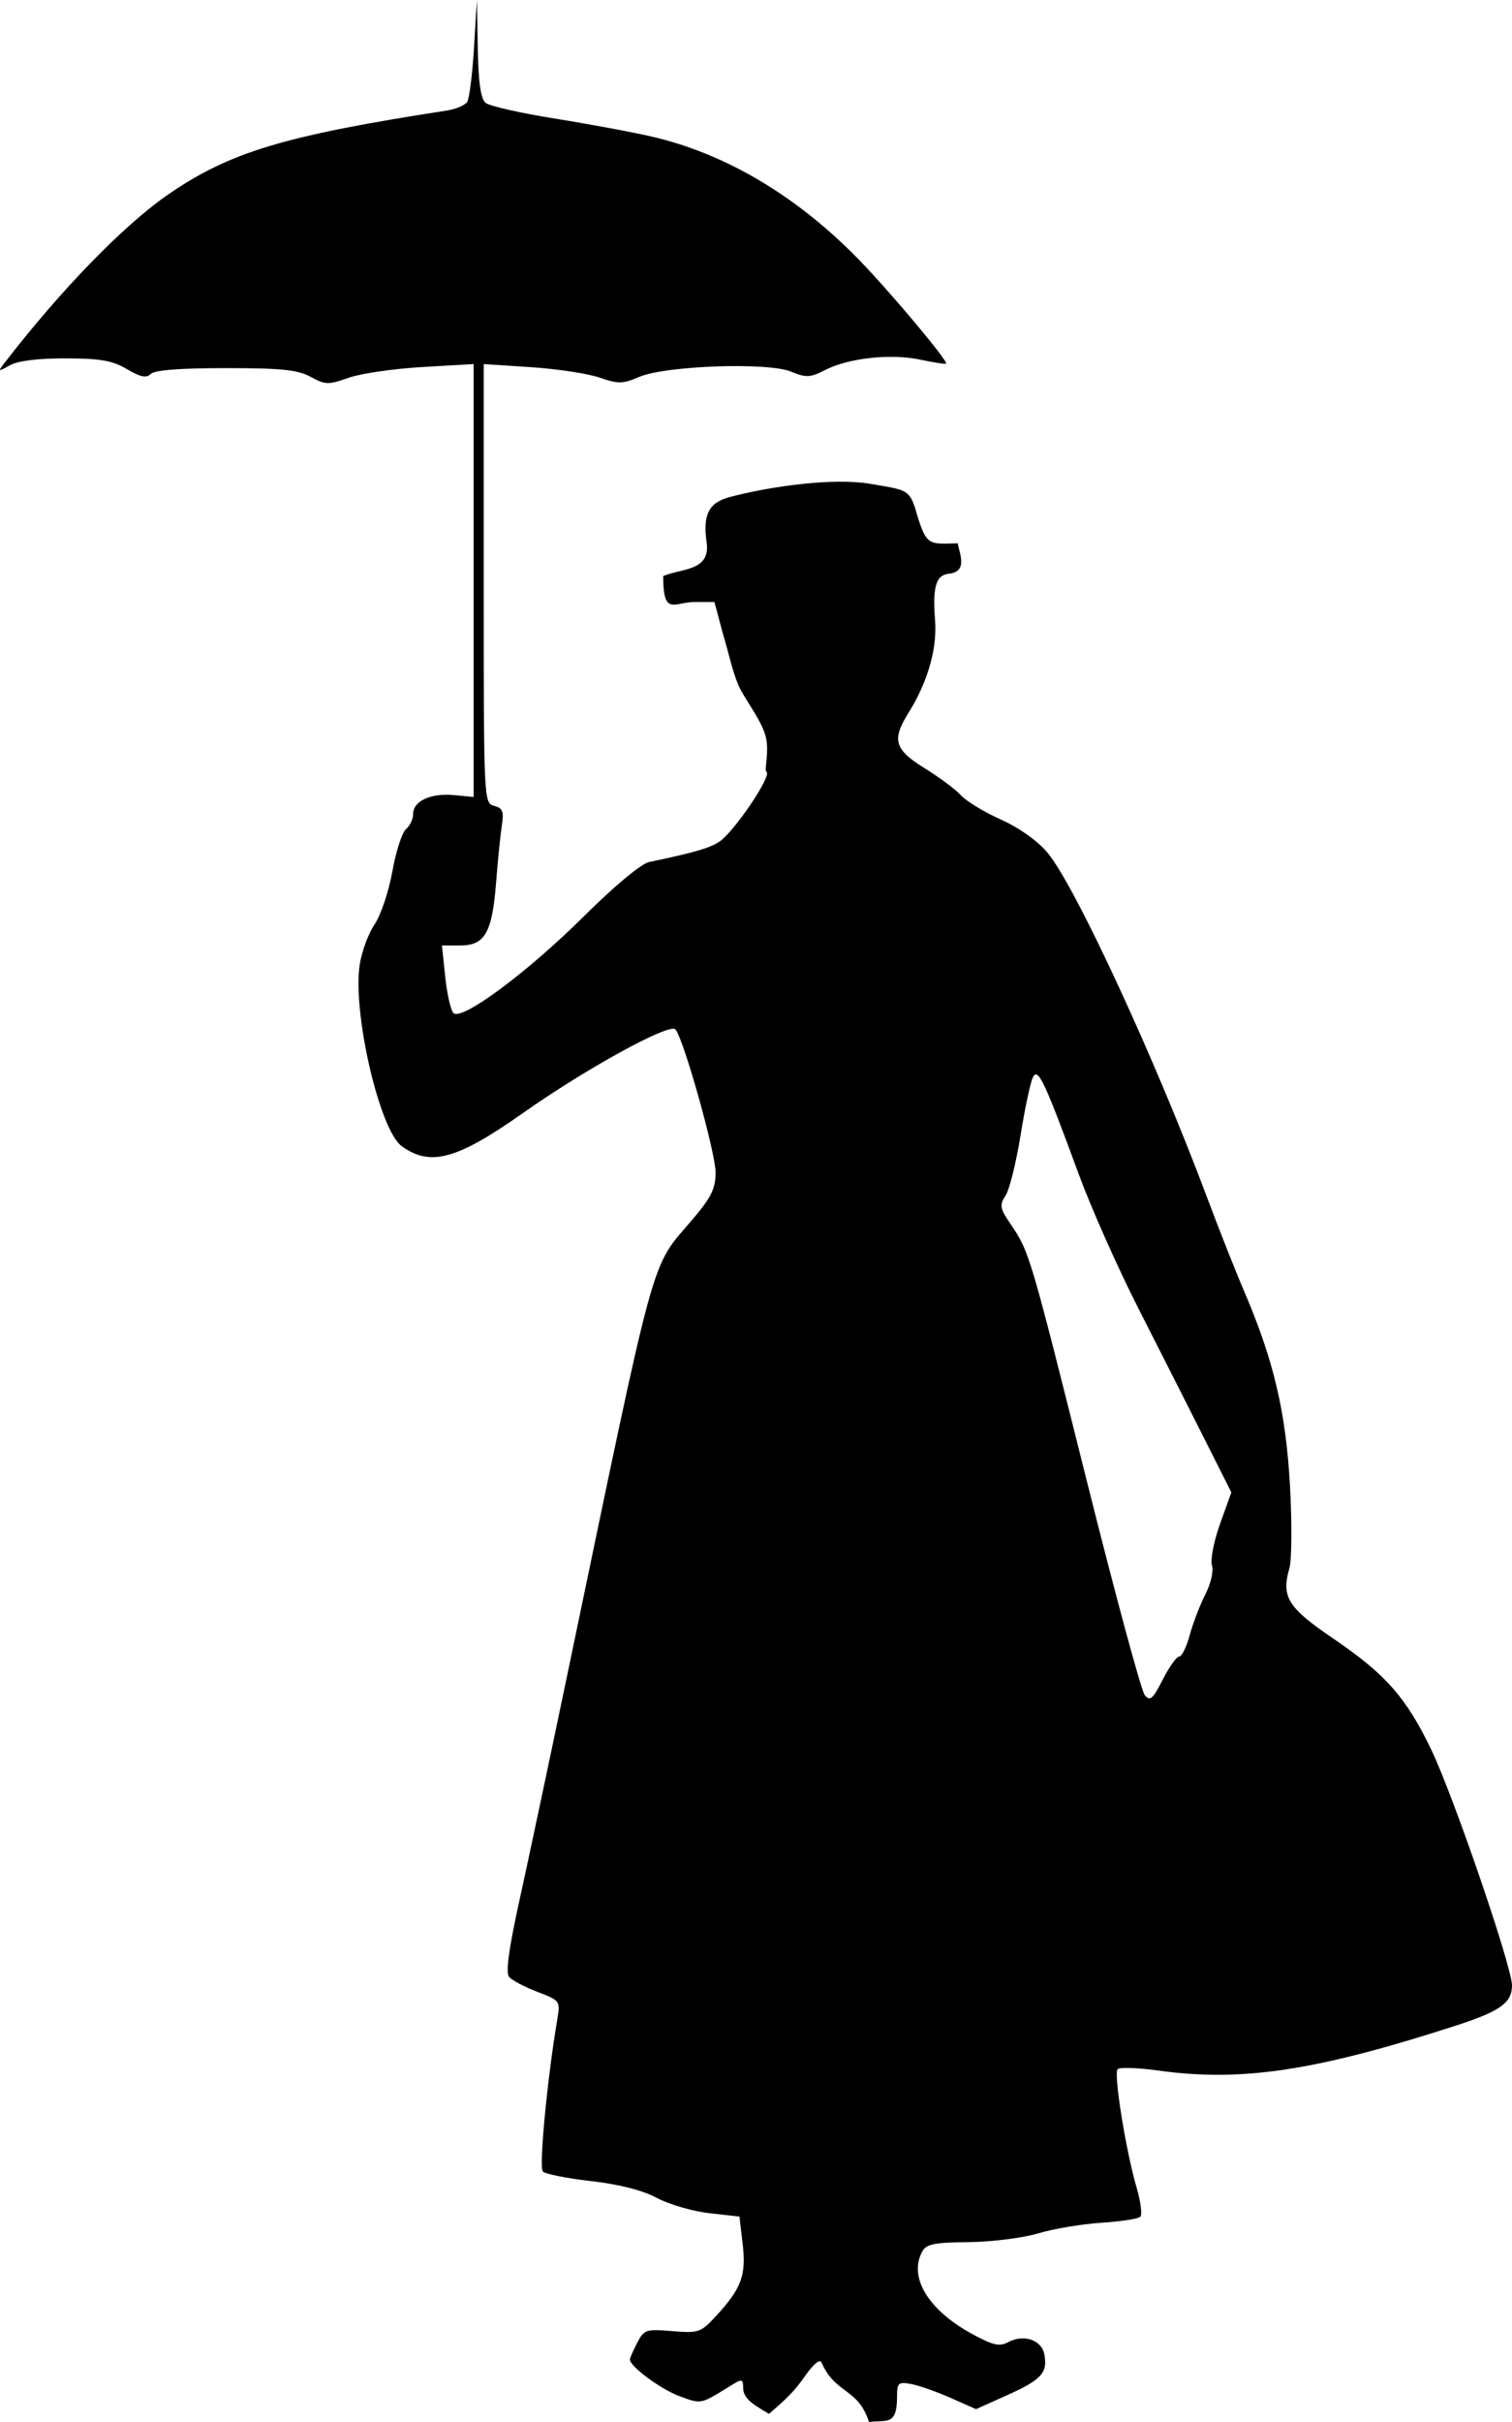 <?xml version="1.0" encoding="UTF-8" standalone="no"?>
<!-- Created with Inkscape (http://www.inkscape.org/) -->

<svg
   xmlns:dc="http://purl.org/dc/elements/1.1/"
   xmlns:cc="http://creativecommons.org/ns#"
   xmlns:rdf="http://www.w3.org/1999/02/22-rdf-syntax-ns#"
   xmlns:svg="http://www.w3.org/2000/svg"
   xmlns="http://www.w3.org/2000/svg"
   xmlns:sodipodi="http://sodipodi.sourceforge.net/DTD/sodipodi-0.dtd"
   xmlns:inkscape="http://www.inkscape.org/namespaces/inkscape"
   width="539.004"
   height="863.053"
   id="svg2"
   version="1.1"
   inkscape:version="0.48.1 "
   sodipodi:docname="Mary Poppins avec parapluie.svg">
  <defs
     id="defs4" />
  <sodipodi:namedview
     id="base"
     pagecolor="#ffffff"
     bordercolor="#666666"
     borderopacity="1.0"
     inkscape:pageopacity="0.0"
     inkscape:pageshadow="2"
     inkscape:zoom="0.55587984"
     inkscape:cx="234.63163"
     inkscape:cy="467.74567"
     inkscape:document-units="cm"
     inkscape:current-layer="layer1"
     showgrid="false"
     inkscape:window-width="878"
     inkscape:window-height="774"
     inkscape:window-x="103"
     inkscape:window-y="79"
     inkscape:window-maximized="0"
     fit-margin-top="0"
     fit-margin-left="0"
     fit-margin-right="0"
     fit-margin-bottom="0"
     units="cm" />
  <g
     inkscape:label="Calque 1"
     inkscape:groupmode="layer"
     id="layer1"
     transform="translate(-96.079,-181.798)">
    <path
       style="fill:#000000"
       d="m 405.859,1044.851 c -3.923,-12.262 -11.896,-9.763 -16.925,-21.211 -0.743,-1.691 -3.872,1.953 -5.703,4.599 -4.152,6 -7.245,8.726 -13.036,13.719 -4.201,-2.639 -9.193,-4.919 -9.193,-9.248 0,-4.436 -0.91,-2.782 -8.895,1.929 -6.18,3.646 -6.789,3.686 -14.029,0.919 -6.732,-2.573 -17.451,-10.545 -17.451,-12.979 0,-0.503 1.166,-3.169 2.59,-5.924 2.453,-4.743 3.116,-4.965 12.483,-4.188 9.38,0.778 10.184,0.506 15.507,-5.234 9.16,-9.88 10.934,-14.616 9.631,-25.71 l -1.16,-9.869 -10.756,-1.217 c -5.916,-0.669 -14.332,-3.118 -18.702,-5.442 -5.156,-2.741 -13.393,-4.844 -23.459,-5.988 -8.532,-0.97 -16.256,-2.505 -17.163,-3.412 -1.447,-1.447 1.543,-32.899 5.169,-54.369 1.08,-6.392 0.946,-6.573 -7.159,-9.668 -4.543,-1.735 -9.073,-4.134 -10.067,-5.332 -1.241,-1.495 -0.082,-10.012 3.696,-27.168 3.027,-13.745 10.649,-49.652 16.937,-79.795 32.556,-156.061 29.47,-144.862 44.95,-163.135 6.537,-7.717 8.049,-10.819 8.049,-16.517 0,-7.111 -11.545,-48.143 -14.354,-51.014 -2.229,-2.278 -31.95,14.057 -54.52,29.964 -23.363,16.466 -32.912,19.046 -43.052,11.63 -7.879,-5.763 -17.534,-47.516 -14.945,-64.626 0.701,-4.632 3.09,-11.101 5.31,-14.375 2.219,-3.274 5.073,-11.771 6.341,-18.882 1.269,-7.11 3.454,-13.88 4.857,-15.044 1.402,-1.164 2.55,-3.606 2.55,-5.427 0,-4.604 6.284,-7.494 14.574,-6.704 l 6.988,0.666 0,-77.135 0,-77.135 -18.418,1.065 c -10.13,0.586 -21.92,2.312 -26.2,3.836 -7.156,2.548 -8.239,2.52 -13.477,-0.344 -4.619,-2.526 -10.347,-3.115 -30.31,-3.116 -16.211,-7.8e-4 -25.324,0.707 -26.692,2.073 -1.57,1.568 -3.645,1.15 -8.504,-1.717 -5.173,-3.052 -9.43,-3.799 -21.824,-3.828 -9.85,-0.023 -17.016,0.864 -19.889,2.461 -4.293,2.386 -4.375,2.344 -1.839,-0.942 20.099,-26.054 42.483,-49.061 58.363,-59.987 21.886,-15.058 41.359,-20.912 99.293,-29.849 3.177,-0.49 6.412,-1.871 7.188,-3.068 0.776,-1.197 1.873,-9.858 2.438,-19.247 l 1.027,-17.07 0.32,17.3 c 0.226,12.183 1.053,17.907 2.797,19.355 1.362,1.13 12.48,3.653 24.707,5.606 12.227,1.953 27.891,4.871 34.809,6.484 26.385,6.154 51.81,21.341 73.878,44.129 11.166,11.531 31.565,35.878 30.745,36.697 -0.247,0.247 -4.362,-0.385 -9.144,-1.405 -10.477,-2.235 -25.521,-0.615 -33.883,3.649 -5.442,2.775 -6.807,2.84 -12.296,0.592 -8.304,-3.401 -44.742,-2.116 -54.086,1.907 -5.836,2.513 -7.44,2.539 -14.13,0.234 -4.151,-1.43 -15.137,-3.099 -24.413,-3.708 l -16.866,-1.108 0,78.226 c 0,77.474 0.036,78.235 3.701,79.194 3.066,0.802 3.541,1.995 2.766,6.948 -0.514,3.289 -1.439,12.449 -2.055,20.355 -1.395,17.895 -3.996,22.461 -12.796,22.461 l -6.504,0 1.166,11.152 c 0.641,6.134 1.958,11.944 2.926,12.913 2.919,2.919 26.203,-14.33 46.439,-34.401 11.098,-11.008 20.5,-18.824 23.36,-19.42 15.904,-3.314 21.387,-4.896 24.931,-7.192 5.23,-3.388 18.94,-23.654 16.868,-24.934 -0.887,-0.548 1.007,-7.043 -0.188,-12.235 -1.195,-5.192 -6.124,-11.737 -8.887,-16.745 -2.815,-5.101 -4.534,-14.146 -6.3,-19.635 l -3.184,-11.894 -7.099,0 c -7.314,0 -11.17,5.268 -11.163,-9.258 6.587,-2.787 16.905,-1.708 15.49,-11.931 -1.446,-9.854 0.76,-14.241 8.145,-16.199 14.94,-3.961 37.321,-6.942 50.164,-4.734 12.518,2.152 13.861,1.879 16.149,9.075 3.838,13.498 4.743,12.325 15.051,12.133 0.493,3.289 3.789,9.978 -2.927,10.791 -3.735,0.452 -6.319,2.271 -5.177,16.295 1.175,14.435 -5.931,27.69 -9.252,32.992 -6.015,9.605 -5.677,13.139 5.477,20.013 5.326,3.282 11.172,7.638 12.991,9.679 1.819,2.041 8.223,5.931 14.232,8.644 6.679,3.016 13.17,7.634 16.703,11.883 9.863,11.863 38.313,73.332 56.861,122.85 4.257,11.365 10.207,26.414 13.222,33.441 10.463,24.387 14.828,42.866 16.296,68.982 0.75,13.342 0.663,26.684 -0.193,29.649 -2.953,10.228 -0.572,14.041 15.655,25.064 18.639,12.661 26.019,21.032 34.937,39.624 7.934,16.542 28.759,77.328 28.759,83.945 0,6.281 -4.234,9.264 -20.664,14.558 -49.568,15.973 -75.792,19.904 -105.401,15.801 -7.252,-1.005 -13.783,-1.229 -14.514,-0.499 -1.514,1.514 2.92,29.096 6.821,42.426 1.43,4.888 1.991,9.474 1.245,10.192 -0.745,0.718 -7.015,1.672 -13.934,2.12 -6.918,0.448 -17.026,2.149 -22.461,3.779 -5.436,1.63 -16.573,3.032 -24.75,3.116 -12.455,0.127 -15.151,0.684 -16.621,3.43 -4.881,9.12 2.211,20.796 17.776,29.268 7.546,4.107 9.789,4.615 12.935,2.931 5.511,-2.949 11.874,-0.788 12.86,4.367 1.252,6.552 -1.025,9.055 -13.211,14.524 l -11.139,4.999 -9.14,-4.045 c -5.027,-2.225 -11.364,-4.442 -14.081,-4.929 -4.486,-0.803 -4.941,-0.389 -4.941,4.491 0,10.548 -3.622,8.239 -10.004,9.057 z M 516.454,772.076 c 0.931,0 2.617,-3.432 3.747,-7.627 1.129,-4.195 3.626,-10.709 5.549,-14.477 2.005,-3.93 3.014,-8.365 2.368,-10.403 -0.62,-1.954 0.682,-8.598 2.895,-14.766 l 4.022,-11.214 -9.926,-19.722 c -5.459,-10.847 -15.898,-31.457 -23.198,-45.801 -7.3,-14.344 -16.836,-35.772 -21.192,-47.617 -12.252,-33.321 -14.53,-38.182 -16.362,-34.909 -0.861,1.538 -2.857,10.825 -4.436,20.637 -1.579,9.812 -3.998,19.561 -5.377,21.665 -2.234,3.409 -2.029,4.527 1.887,10.289 6.578,9.681 6.89,10.733 26.92,90.766 10.225,40.856 19.592,75.489 20.816,76.964 1.888,2.275 2.86,1.433 6.41,-5.552 2.301,-4.528 4.946,-8.233 5.878,-8.233 z"
       id="path3007"
       inkscape:connector-curvature="0"
       sodipodi:nodetypes="csscsssssssscsssssscssssssssssssscccssssssssssssscssssscsssssscssssscssssscssscsccssccssssssssssssssssssssssssssscssscssssscsssssssssss" />
  </g>
</svg>
